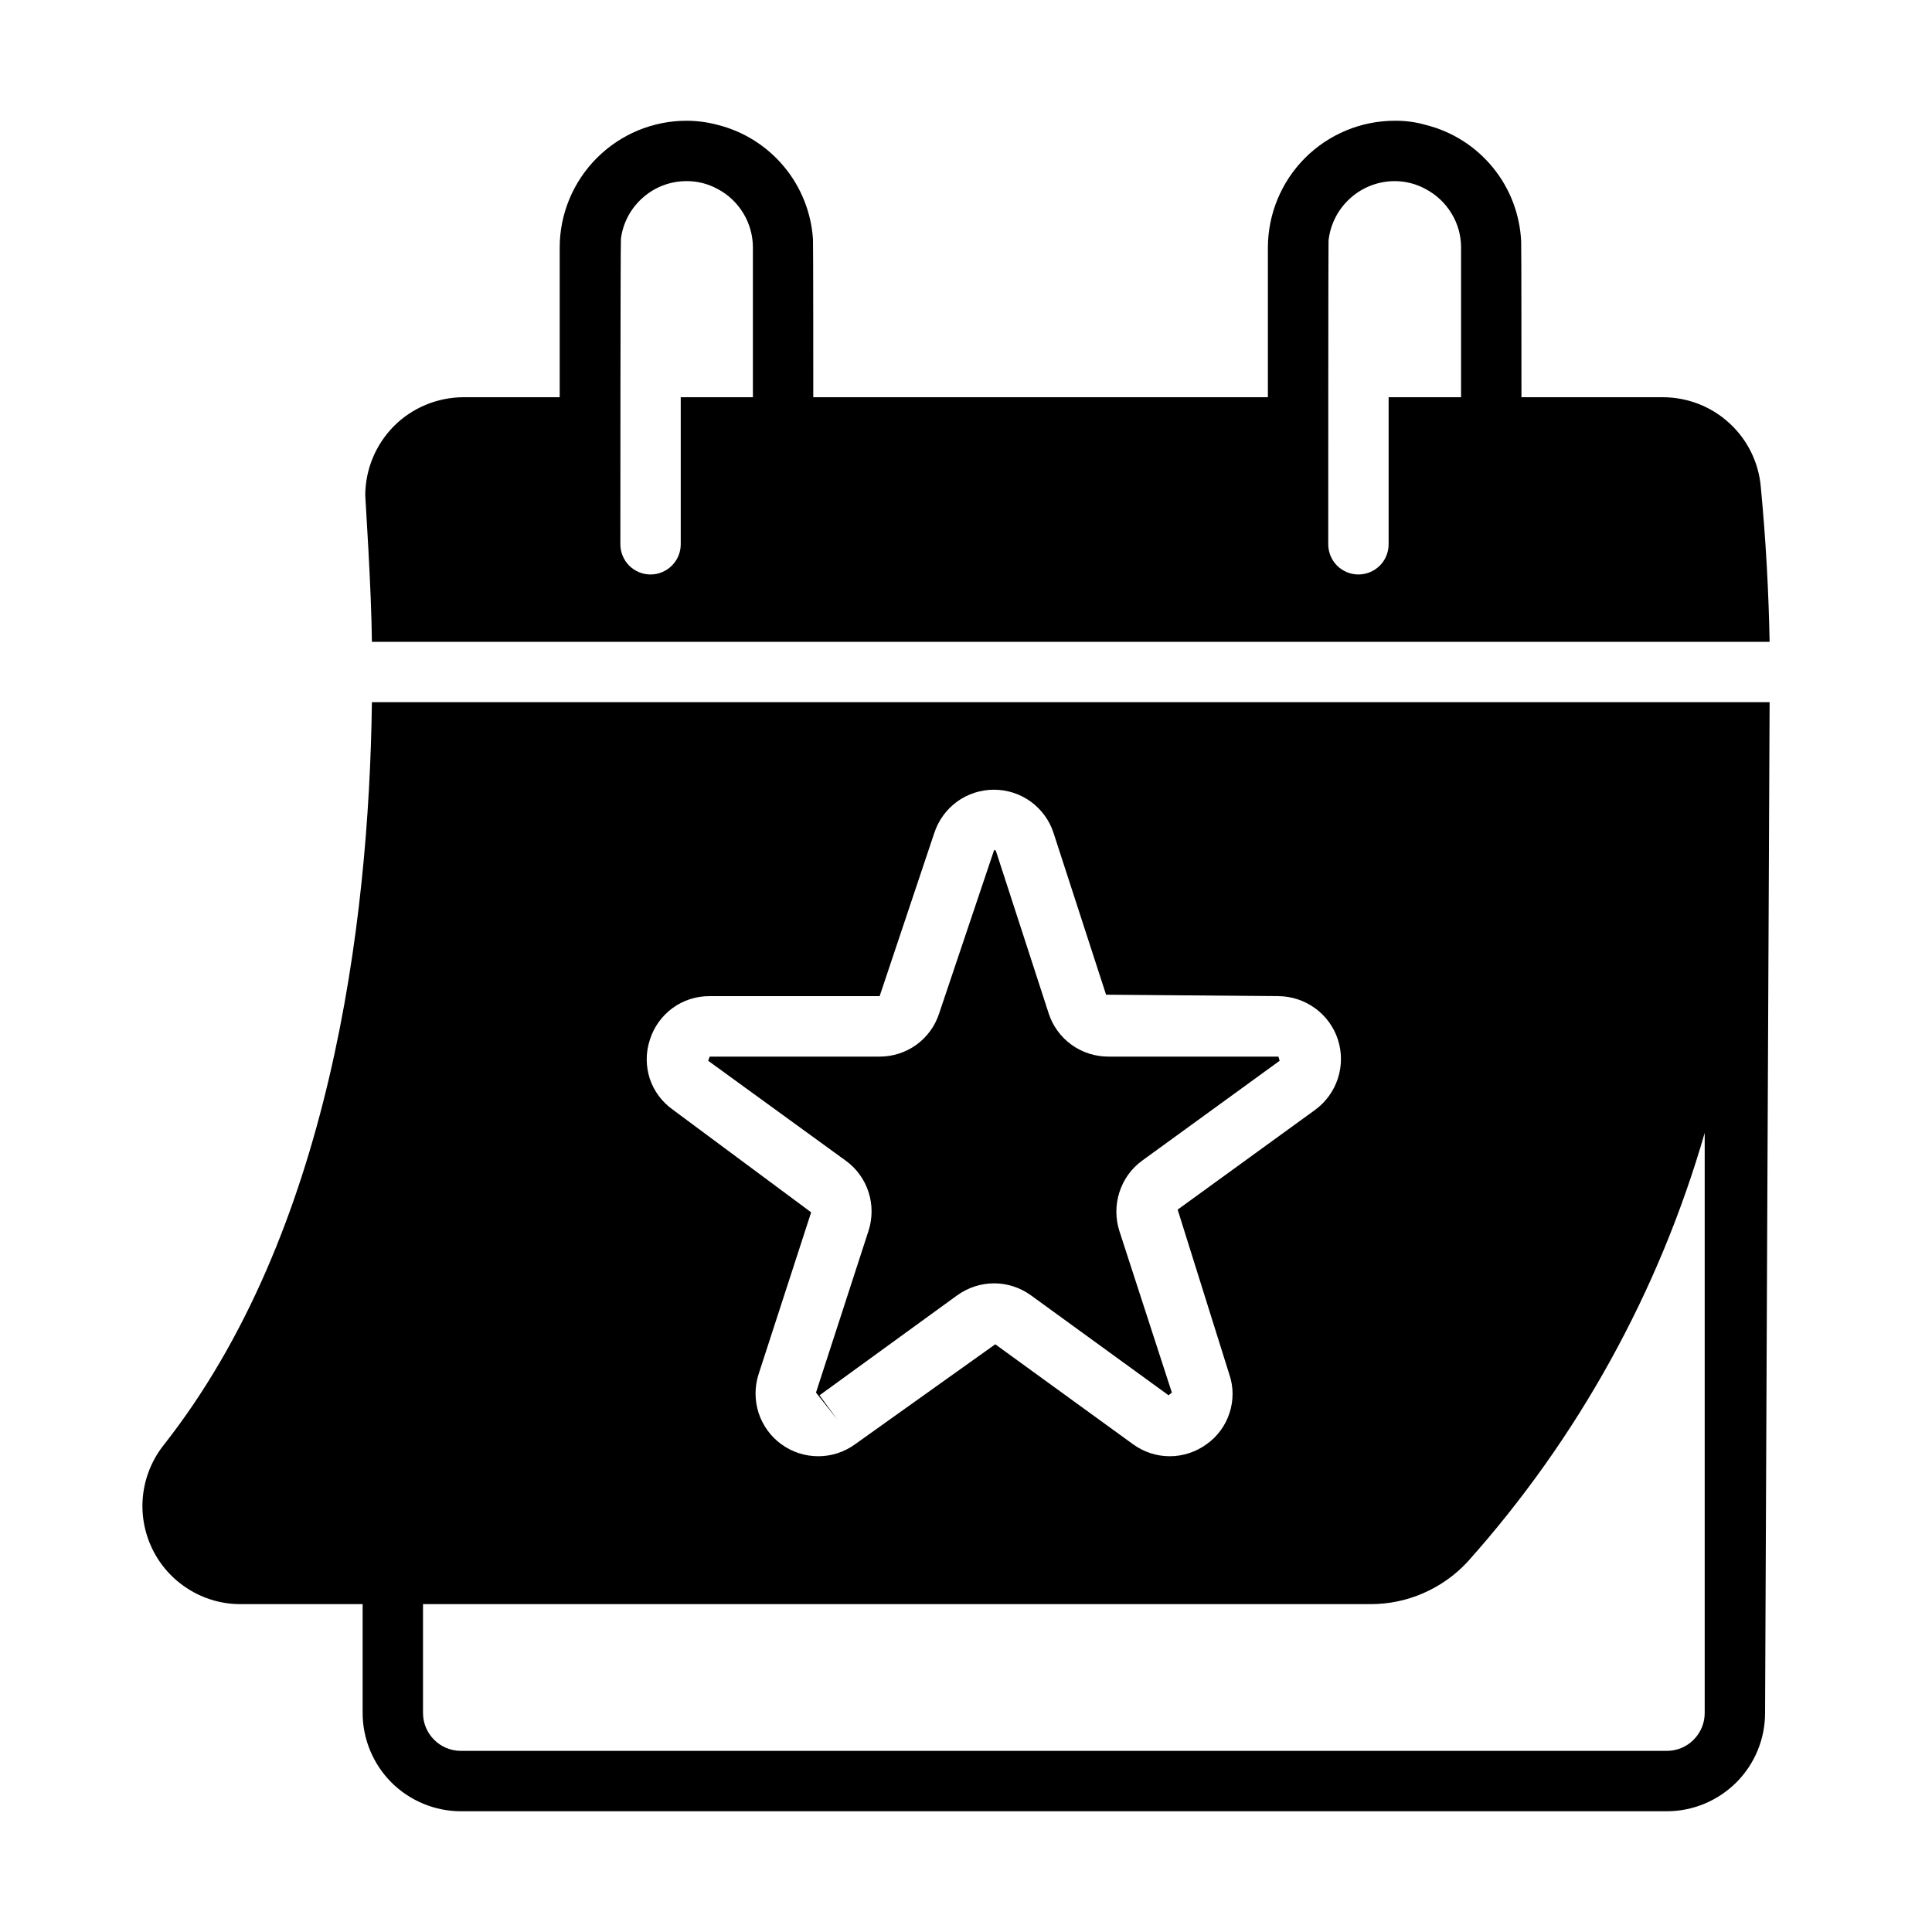 <svg width="20" height="20" viewBox="0 0 20 20" fill="none" xmlns="http://www.w3.org/2000/svg">
<path d="M3.85 7.269C3.819 9.578 3.416 12.769 1.697 14.956C1.578 15.105 1.503 15.285 1.481 15.475C1.459 15.665 1.492 15.857 1.574 16.029C1.657 16.202 1.786 16.347 1.948 16.449C2.109 16.551 2.296 16.606 2.487 16.606H3.754V17.733C3.754 18.002 3.862 18.261 4.052 18.452C4.243 18.642 4.502 18.75 4.771 18.75H17.255C17.525 18.75 17.783 18.642 17.974 18.452C18.165 18.261 18.272 18.002 18.272 17.733C18.272 17.733 18.316 7.634 18.319 7.269H3.85ZM6.728 10.762C6.769 10.631 6.852 10.516 6.963 10.435C7.074 10.354 7.209 10.311 7.347 10.312H9.106L9.672 8.622C9.715 8.492 9.797 8.379 9.908 8.298C10.019 8.218 10.152 8.175 10.289 8.175C10.426 8.175 10.559 8.218 10.67 8.298C10.781 8.379 10.864 8.492 10.906 8.622L11.45 10.297L13.234 10.312C13.371 10.313 13.504 10.357 13.615 10.438C13.725 10.518 13.808 10.632 13.85 10.762C13.892 10.892 13.892 11.033 13.85 11.163C13.808 11.293 13.726 11.407 13.616 11.488L12.191 12.522L12.725 14.225C12.77 14.355 12.771 14.496 12.728 14.627C12.686 14.757 12.603 14.871 12.491 14.95C12.38 15.031 12.246 15.075 12.109 15.075C11.972 15.075 11.839 15.031 11.728 14.95L10.303 13.916L8.853 14.95C8.742 15.031 8.609 15.075 8.471 15.075C8.334 15.075 8.2 15.032 8.089 14.951C7.978 14.871 7.896 14.757 7.853 14.627C7.811 14.496 7.811 14.355 7.853 14.225L8.397 12.55L6.966 11.488C6.853 11.408 6.769 11.295 6.726 11.165C6.684 11.034 6.684 10.893 6.728 10.762ZM17.647 17.733C17.647 17.837 17.606 17.936 17.532 18.01C17.459 18.084 17.359 18.125 17.255 18.125H4.771C4.667 18.125 4.568 18.084 4.494 18.01C4.42 17.936 4.379 17.837 4.379 17.733V16.606H14.188C14.376 16.606 14.562 16.568 14.735 16.492C14.907 16.417 15.063 16.307 15.191 16.169C16.333 14.892 17.172 13.374 17.647 11.728L17.647 11.726L17.647 17.733Z" fill="black"/>
<path d="M3.85 6.644H18.319C18.309 6.131 18.281 5.597 18.228 5.044C18.207 4.79 18.091 4.553 17.903 4.381C17.716 4.208 17.47 4.113 17.216 4.112H15.75C15.75 4.112 15.75 2.522 15.747 2.5C15.734 2.22 15.632 1.951 15.454 1.734C15.277 1.517 15.034 1.362 14.762 1.294C14.657 1.263 14.547 1.249 14.438 1.25C14.09 1.25 13.756 1.389 13.51 1.635C13.264 1.881 13.126 2.215 13.125 2.562V4.112H8.419C8.419 4.112 8.419 2.506 8.416 2.478C8.398 2.202 8.294 1.939 8.117 1.726C7.941 1.514 7.702 1.362 7.434 1.294C7.327 1.265 7.217 1.25 7.106 1.25C6.758 1.25 6.425 1.389 6.179 1.635C5.933 1.881 5.794 2.215 5.794 2.562V4.112H4.797C4.528 4.113 4.269 4.22 4.079 4.41C3.889 4.601 3.782 4.859 3.781 5.128C3.781 5.153 3.844 6.078 3.85 6.644ZM13.753 2.491C13.771 2.322 13.851 2.166 13.978 2.052C14.104 1.938 14.268 1.875 14.438 1.875C14.549 1.875 14.659 1.903 14.756 1.956C14.867 2.014 14.96 2.101 15.025 2.208C15.091 2.315 15.125 2.437 15.125 2.562V4.112H14.375V5.634C14.375 5.717 14.342 5.797 14.284 5.855C14.225 5.914 14.145 5.947 14.062 5.947C13.98 5.947 13.9 5.914 13.841 5.855C13.783 5.797 13.75 5.717 13.75 5.634C13.75 5.634 13.75 2.516 13.753 2.491ZM6.428 2.469C6.45 2.304 6.531 2.154 6.656 2.045C6.78 1.935 6.941 1.875 7.106 1.875C7.219 1.874 7.329 1.902 7.428 1.956C7.539 2.014 7.631 2.102 7.695 2.208C7.76 2.315 7.794 2.438 7.794 2.562V4.112H7.047V5.634C7.047 5.717 7.014 5.797 6.955 5.855C6.897 5.914 6.817 5.947 6.734 5.947C6.651 5.947 6.572 5.914 6.513 5.855C6.455 5.797 6.422 5.717 6.422 5.634C6.422 5.634 6.422 2.5 6.428 2.469Z" fill="black"/>
<path d="M8.991 12.741L8.447 14.416L8.669 14.697L8.484 14.444L9.909 13.409C10.02 13.329 10.154 13.285 10.291 13.285C10.428 13.285 10.561 13.329 10.672 13.409L12.097 14.444L12.131 14.416L11.588 12.744C11.546 12.613 11.546 12.473 11.588 12.342C11.63 12.211 11.711 12.097 11.822 12.016L13.247 10.981L13.234 10.938H11.475C11.338 10.938 11.204 10.896 11.092 10.815C10.981 10.735 10.898 10.621 10.856 10.491L10.312 8.816C10.309 8.806 10.306 8.8 10.291 8.8L9.722 10.491C9.68 10.621 9.598 10.734 9.487 10.815C9.376 10.895 9.243 10.938 9.106 10.938H7.347L7.331 10.981L8.756 12.016C8.867 12.096 8.949 12.21 8.991 12.34C9.033 12.47 9.033 12.611 8.991 12.741Z" fill="black"/>
</svg>
